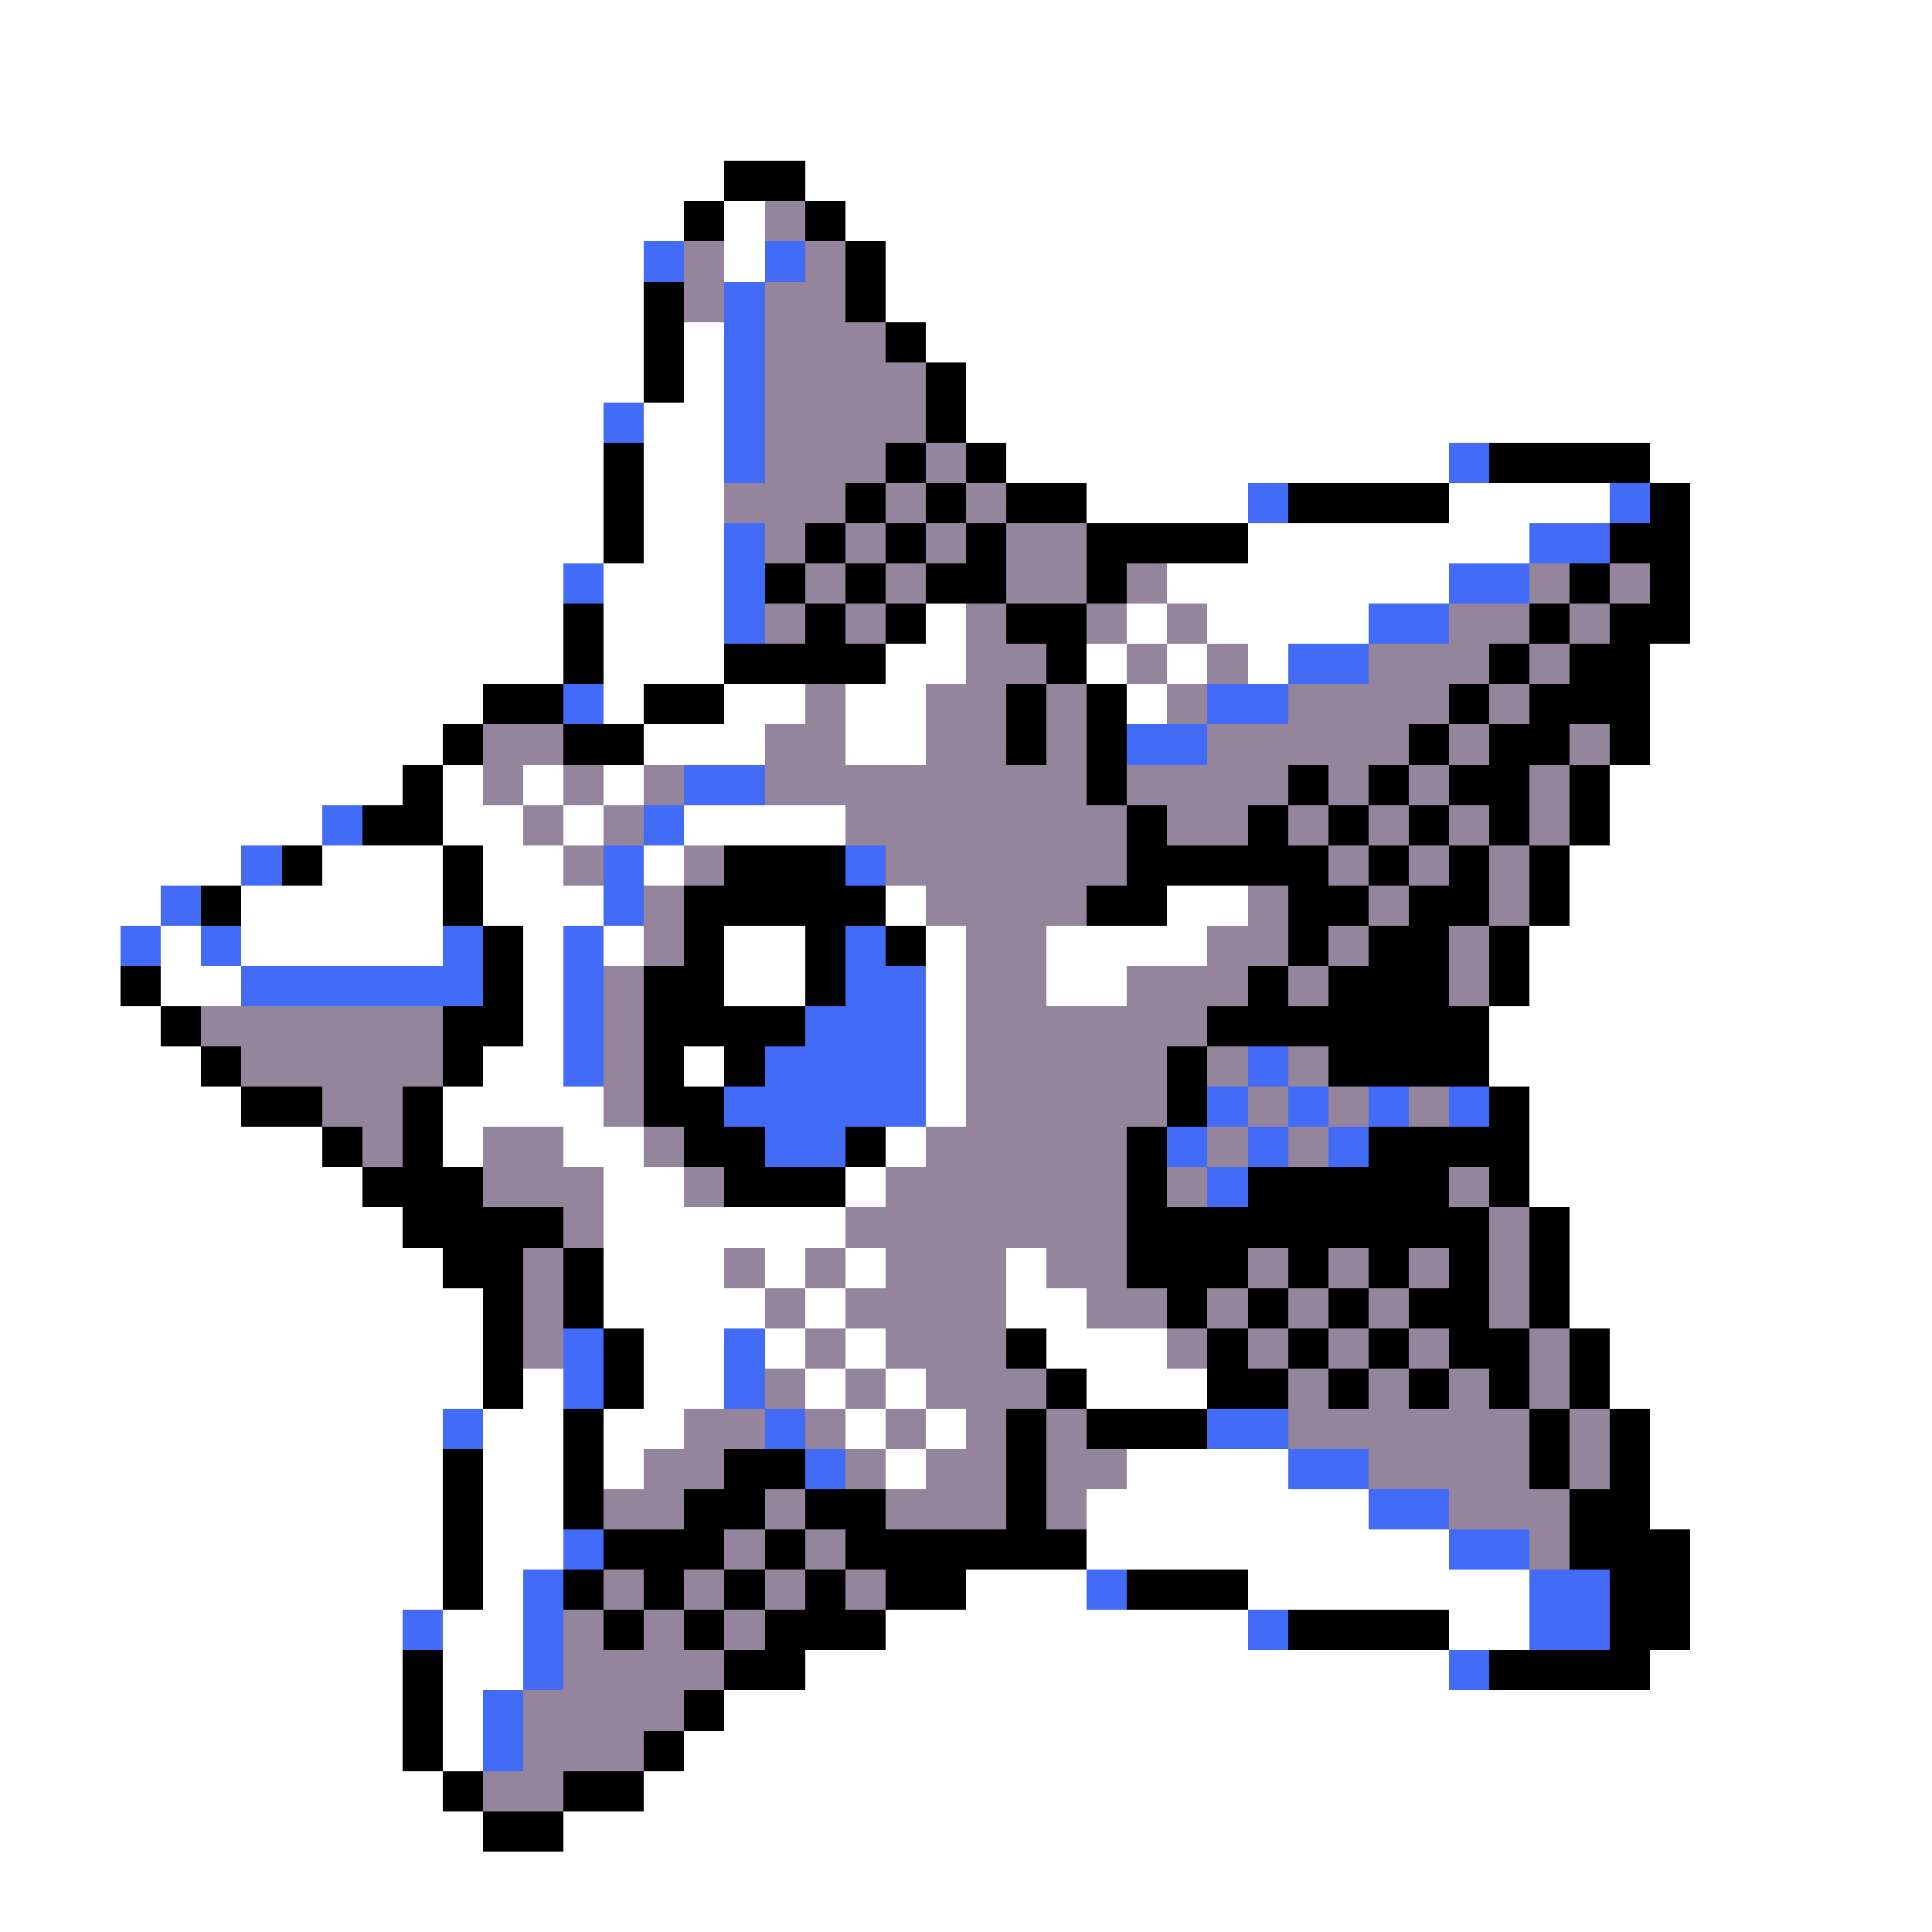 <svg xmlns="http://www.w3.org/2000/svg" viewBox="0 -0.5 48 48" shape-rendering="crispEdges">
<rect x="0" y="-0.5" width="48" height="48" fill="#333333" stroke="none"/>
<path stroke="#ffffff" d="M0 0h48M0 1h48M0 2h48M0 3h48M0 4h18M20 4h28M0 5h17M18 5h1M21 5h27M0 6h16M18 6h1M22 6h26M0 7h16M22 7h26M0 8h16M17 8h1M23 8h25M0 9h16M17 9h1M24 9h24M0 10h15M16 10h2M24 10h24M0 11h15M16 11h2M25 11h11M41 11h7M0 12h15M16 12h2M27 12h4M36 12h4M42 12h6M0 13h15M16 13h2M31 13h7M42 13h6M0 14h14M15 14h3M29 14h7M42 14h6M0 15h14M15 15h3M23 15h1M28 15h1M30 15h4M42 15h6M0 16h14M15 16h3M22 16h2M27 16h1M29 16h1M31 16h1M41 16h7M0 17h12M15 17h1M18 17h2M21 17h2M28 17h1M41 17h7M0 18h11M16 18h3M21 18h2M41 18h7M0 19h10M11 19h1M13 19h1M15 19h1M40 19h8M0 20h8M11 20h2M14 20h1M17 20h4M40 20h8M0 21h6M8 21h3M12 21h2M16 21h1M39 21h9M0 22h4M6 22h5M12 22h3M22 22h1M29 22h2M39 22h9M0 23h3M4 23h1M6 23h5M13 23h1M15 23h1M18 23h2M23 23h1M26 23h4M38 23h10M0 24h3M4 24h2M13 24h1M18 24h2M23 24h1M26 24h2M38 24h10M0 25h4M13 25h1M23 25h1M37 25h11M0 26h5M12 26h2M17 26h1M23 26h1M37 26h11M0 27h6M11 27h4M23 27h1M38 27h10M0 28h8M11 28h1M14 28h2M22 28h1M38 28h10M0 29h9M15 29h2M21 29h1M38 29h10M0 30h10M15 30h6M39 30h9M0 31h11M15 31h3M19 31h1M21 31h1M25 31h1M39 31h9M0 32h12M15 32h4M20 32h1M25 32h2M39 32h9M0 33h12M16 33h2M19 33h1M21 33h1M26 33h3M40 33h8M0 34h12M13 34h1M16 34h2M20 34h1M22 34h1M27 34h3M40 34h8M0 35h11M12 35h2M15 35h2M21 35h1M23 35h1M41 35h7M0 36h11M12 36h2M15 36h1M22 36h1M28 36h4M41 36h7M0 37h11M12 37h2M27 37h7M41 37h7M0 38h11M12 38h2M27 38h9M42 38h6M0 39h11M12 39h1M24 39h3M31 39h7M42 39h6M0 40h10M11 40h2M22 40h9M36 40h2M42 40h6M0 41h10M11 41h2M20 41h16M41 41h7M0 42h10M11 42h1M18 42h30M0 43h10M11 43h1M17 43h31M0 44h11M16 44h32M0 45h12M14 45h34M0 46h48M0 47h48" />
<path stroke="#000000" d="M18 4h2M17 5h1M20 5h1M21 6h1M16 7h1M21 7h1M16 8h1M22 8h1M16 9h1M23 9h1M23 10h1M15 11h1M22 11h1M24 11h1M37 11h4M15 12h1M21 12h1M23 12h1M25 12h2M32 12h4M41 12h1M15 13h1M20 13h1M22 13h1M24 13h1M27 13h4M40 13h2M19 14h1M21 14h1M23 14h2M27 14h1M39 14h1M41 14h1M14 15h1M20 15h1M22 15h1M25 15h2M38 15h1M40 15h2M14 16h1M18 16h4M26 16h1M37 16h1M39 16h2M12 17h2M16 17h2M25 17h1M27 17h1M36 17h1M38 17h3M11 18h1M14 18h2M25 18h1M27 18h1M35 18h1M37 18h2M40 18h1M10 19h1M27 19h1M32 19h1M34 19h1M36 19h2M39 19h1M9 20h2M28 20h1M31 20h1M33 20h1M35 20h1M37 20h1M39 20h1M7 21h1M11 21h1M18 21h3M28 21h5M34 21h1M36 21h1M38 21h1M5 22h1M11 22h1M17 22h5M27 22h2M32 22h2M35 22h2M38 22h1M12 23h1M17 23h1M20 23h1M22 23h1M32 23h1M34 23h2M37 23h1M3 24h1M12 24h1M16 24h2M20 24h1M31 24h1M33 24h3M37 24h1M4 25h1M11 25h2M16 25h4M30 25h7M5 26h1M11 26h1M16 26h1M18 26h1M29 26h1M33 26h4M6 27h2M10 27h1M16 27h2M29 27h1M37 27h1M8 28h1M10 28h1M17 28h2M21 28h1M28 28h1M34 28h4M9 29h3M18 29h3M28 29h1M31 29h5M37 29h1M10 30h4M28 30h9M38 30h1M11 31h2M14 31h1M28 31h3M32 31h1M34 31h1M36 31h1M38 31h1M12 32h1M14 32h1M29 32h1M31 32h1M33 32h1M35 32h2M38 32h1M12 33h1M15 33h1M25 33h1M30 33h1M32 33h1M34 33h1M36 33h2M39 33h1M12 34h1M15 34h1M26 34h1M30 34h2M33 34h1M35 34h1M37 34h1M39 34h1M14 35h1M25 35h1M27 35h3M38 35h1M40 35h1M11 36h1M14 36h1M18 36h2M25 36h1M38 36h1M40 36h1M11 37h1M14 37h1M17 37h2M20 37h2M25 37h1M39 37h2M11 38h1M15 38h3M19 38h1M21 38h6M39 38h3M11 39h1M14 39h1M16 39h1M18 39h1M20 39h1M22 39h2M28 39h3M40 39h2M15 40h1M17 40h1M19 40h3M32 40h4M40 40h2M10 41h1M18 41h2M37 41h4M10 42h1M17 42h1M10 43h1M16 43h1M11 44h1M14 44h2M12 45h2" />
<path stroke="#94849c" d="M19 5h1M17 6h1M20 6h1M17 7h1M19 7h2M19 8h3M19 9h4M19 10h4M19 11h3M23 11h1M18 12h3M22 12h1M24 12h1M19 13h1M21 13h1M23 13h1M25 13h2M20 14h1M22 14h1M25 14h2M28 14h1M38 14h1M40 14h1M19 15h1M21 15h1M24 15h1M27 15h1M29 15h1M36 15h2M39 15h1M24 16h2M28 16h1M30 16h1M34 16h3M38 16h1M20 17h1M23 17h2M26 17h1M29 17h1M32 17h4M37 17h1M12 18h2M19 18h2M23 18h2M26 18h1M30 18h5M36 18h1M39 18h1M12 19h1M14 19h1M16 19h1M19 19h8M28 19h4M33 19h1M35 19h1M38 19h1M13 20h1M15 20h1M21 20h7M29 20h2M32 20h1M34 20h1M36 20h1M38 20h1M14 21h1M17 21h1M22 21h6M33 21h1M35 21h1M37 21h1M16 22h1M23 22h4M31 22h1M34 22h1M37 22h1M16 23h1M24 23h2M30 23h2M33 23h1M36 23h1M15 24h1M24 24h2M28 24h3M32 24h1M36 24h1M5 25h6M15 25h1M24 25h6M6 26h5M15 26h1M24 26h5M30 26h1M32 26h1M8 27h2M15 27h1M24 27h5M31 27h1M33 27h1M35 27h1M9 28h1M12 28h2M16 28h1M23 28h5M30 28h1M32 28h1M12 29h3M17 29h1M22 29h6M29 29h1M36 29h1M14 30h1M21 30h7M37 30h1M13 31h1M18 31h1M20 31h1M22 31h3M26 31h2M31 31h1M33 31h1M35 31h1M37 31h1M13 32h1M19 32h1M21 32h4M27 32h2M30 32h1M32 32h1M34 32h1M37 32h1M13 33h1M20 33h1M22 33h3M29 33h1M31 33h1M33 33h1M35 33h1M38 33h1M19 34h1M21 34h1M23 34h3M32 34h1M34 34h1M36 34h1M38 34h1M17 35h2M20 35h1M22 35h1M24 35h1M26 35h1M32 35h6M39 35h1M16 36h2M21 36h1M23 36h2M26 36h2M34 36h4M39 36h1M15 37h2M19 37h1M22 37h3M26 37h1M36 37h3M18 38h1M20 38h1M38 38h1M15 39h1M17 39h1M19 39h1M21 39h1M14 40h1M16 40h1M18 40h1M14 41h4M13 42h4M13 43h3M12 44h2" />
<path stroke="#426bf7" d="M16 6h1M19 6h1M18 7h1M18 8h1M18 9h1M15 10h1M18 10h1M18 11h1M36 11h1M31 12h1M40 12h1M18 13h1M38 13h2M14 14h1M18 14h1M36 14h2M18 15h1M34 15h2M32 16h2M14 17h1M30 17h2M28 18h2M17 19h2M8 20h1M16 20h1M6 21h1M15 21h1M21 21h1M4 22h1M15 22h1M3 23h1M5 23h1M11 23h1M14 23h1M21 23h1M6 24h6M14 24h1M21 24h2M14 25h1M20 25h3M14 26h1M19 26h4M31 26h1M18 27h5M30 27h1M32 27h1M34 27h1M36 27h1M19 28h2M29 28h1M31 28h1M33 28h1M30 29h1M14 33h1M18 33h1M14 34h1M18 34h1M11 35h1M19 35h1M30 35h2M20 36h1M32 36h2M34 37h2M14 38h1M36 38h2M13 39h1M27 39h1M38 39h2M10 40h1M13 40h1M31 40h1M38 40h2M13 41h1M36 41h1M12 42h1M12 43h1" />
</svg>